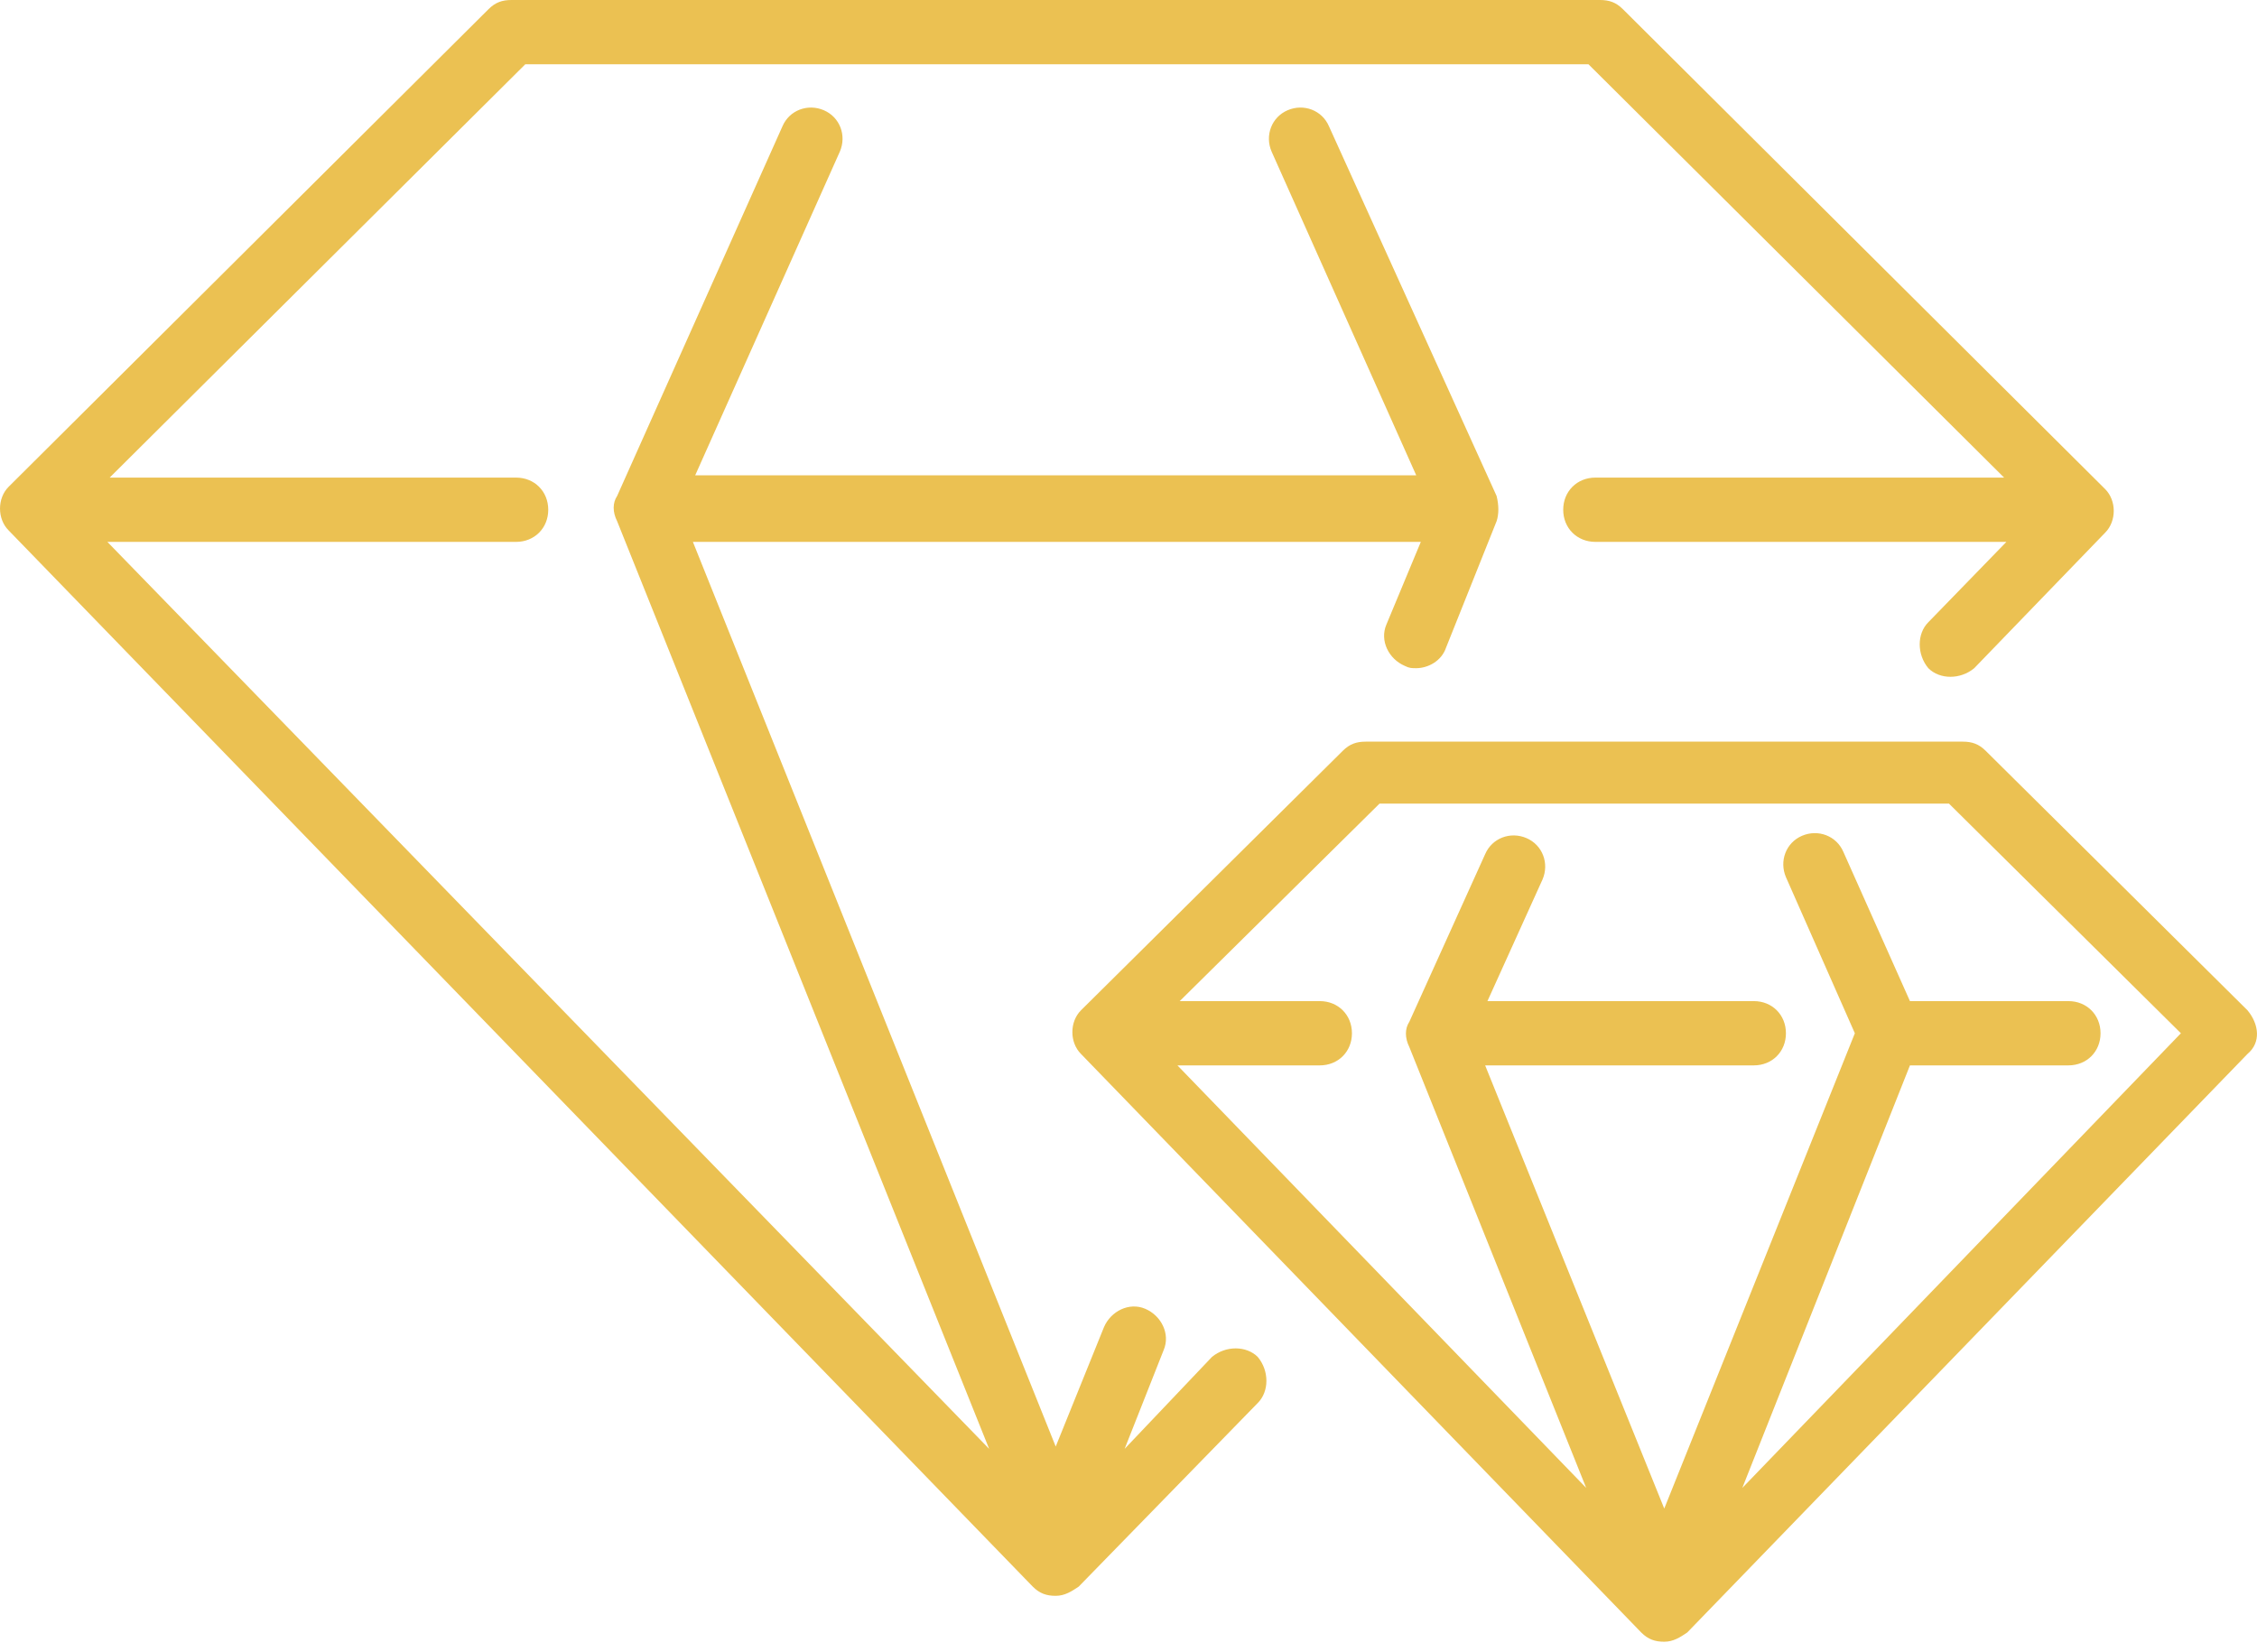 <svg width="56" height="41" viewBox="0 0 56 41" fill="none" xmlns="http://www.w3.org/2000/svg">
<path d="M25.625 39.37C25.796 39.541 25.966 39.598 26.194 39.598C26.422 39.598 26.593 39.484 26.764 39.37L31.208 34.812C31.493 34.527 31.493 34.014 31.208 33.672C30.923 33.387 30.41 33.387 30.069 33.672L27.904 35.951L28.872 33.501C29.043 33.102 28.815 32.647 28.416 32.476C28.017 32.305 27.562 32.533 27.391 32.932L26.194 35.894L17.192 13.446H35.253L34.399 15.497C34.228 15.896 34.456 16.352 34.855 16.523C34.968 16.58 35.026 16.58 35.139 16.58C35.424 16.58 35.766 16.409 35.88 16.067L37.133 12.933C37.191 12.762 37.191 12.534 37.133 12.307L32.974 3.134C32.803 2.735 32.348 2.564 31.949 2.735C31.55 2.906 31.379 3.362 31.55 3.76L35.139 11.794H17.249L20.839 3.76C21.01 3.362 20.839 2.906 20.44 2.735C20.041 2.564 19.585 2.735 19.414 3.134L15.312 12.307C15.198 12.478 15.198 12.706 15.312 12.933L24.542 35.951L2.664 13.446H12.805C13.261 13.446 13.603 13.104 13.603 12.649C13.603 12.193 13.261 11.851 12.805 11.851H2.721L13.033 1.595H39.413L49.725 11.851H39.584C39.128 11.851 38.786 12.193 38.786 12.649C38.786 13.104 39.128 13.446 39.584 13.446H49.782L47.845 15.44C47.56 15.725 47.56 16.238 47.845 16.58C48.13 16.865 48.642 16.865 48.984 16.58L52.232 13.218C52.517 12.933 52.517 12.421 52.232 12.136L40.267 0.228C40.096 0.057 39.925 0 39.697 0H12.691C12.463 0 12.292 0.057 12.121 0.228L0.214 12.079C-0.071 12.364 -0.071 12.876 0.214 13.161L25.625 39.37Z" fill="#EBC152"/>
<path d="M55.764 25.069L49.269 18.631C49.098 18.46 48.927 18.403 48.7 18.403H33.886C33.658 18.403 33.487 18.46 33.316 18.631L26.821 25.069C26.536 25.354 26.536 25.867 26.821 26.152L40.723 40.509C40.894 40.68 41.065 40.737 41.293 40.737C41.521 40.737 41.692 40.623 41.862 40.509L55.764 26.152C56.106 25.867 56.049 25.411 55.764 25.069ZM43.23 36.92L47.389 26.436H51.32C51.776 26.436 52.118 26.095 52.118 25.639C52.118 25.183 51.776 24.841 51.32 24.841H47.389L45.737 21.138C45.566 20.739 45.11 20.568 44.711 20.739C44.312 20.91 44.142 21.366 44.312 21.765L46.022 25.639L41.293 37.433L36.849 26.436H43.515C43.971 26.436 44.312 26.095 44.312 25.639C44.312 25.183 43.971 24.841 43.515 24.841H36.906L38.273 21.822C38.444 21.423 38.273 20.967 37.874 20.796C37.475 20.625 37.02 20.796 36.849 21.195L34.968 25.354C34.855 25.525 34.855 25.753 34.968 25.981L39.356 36.92L29.214 26.436H32.746C33.202 26.436 33.544 26.095 33.544 25.639C33.544 25.183 33.202 24.841 32.746 24.841H29.271L34.228 19.941H48.358L54.112 25.639L43.23 36.92Z" fill="#EBC152"/>
</svg>
